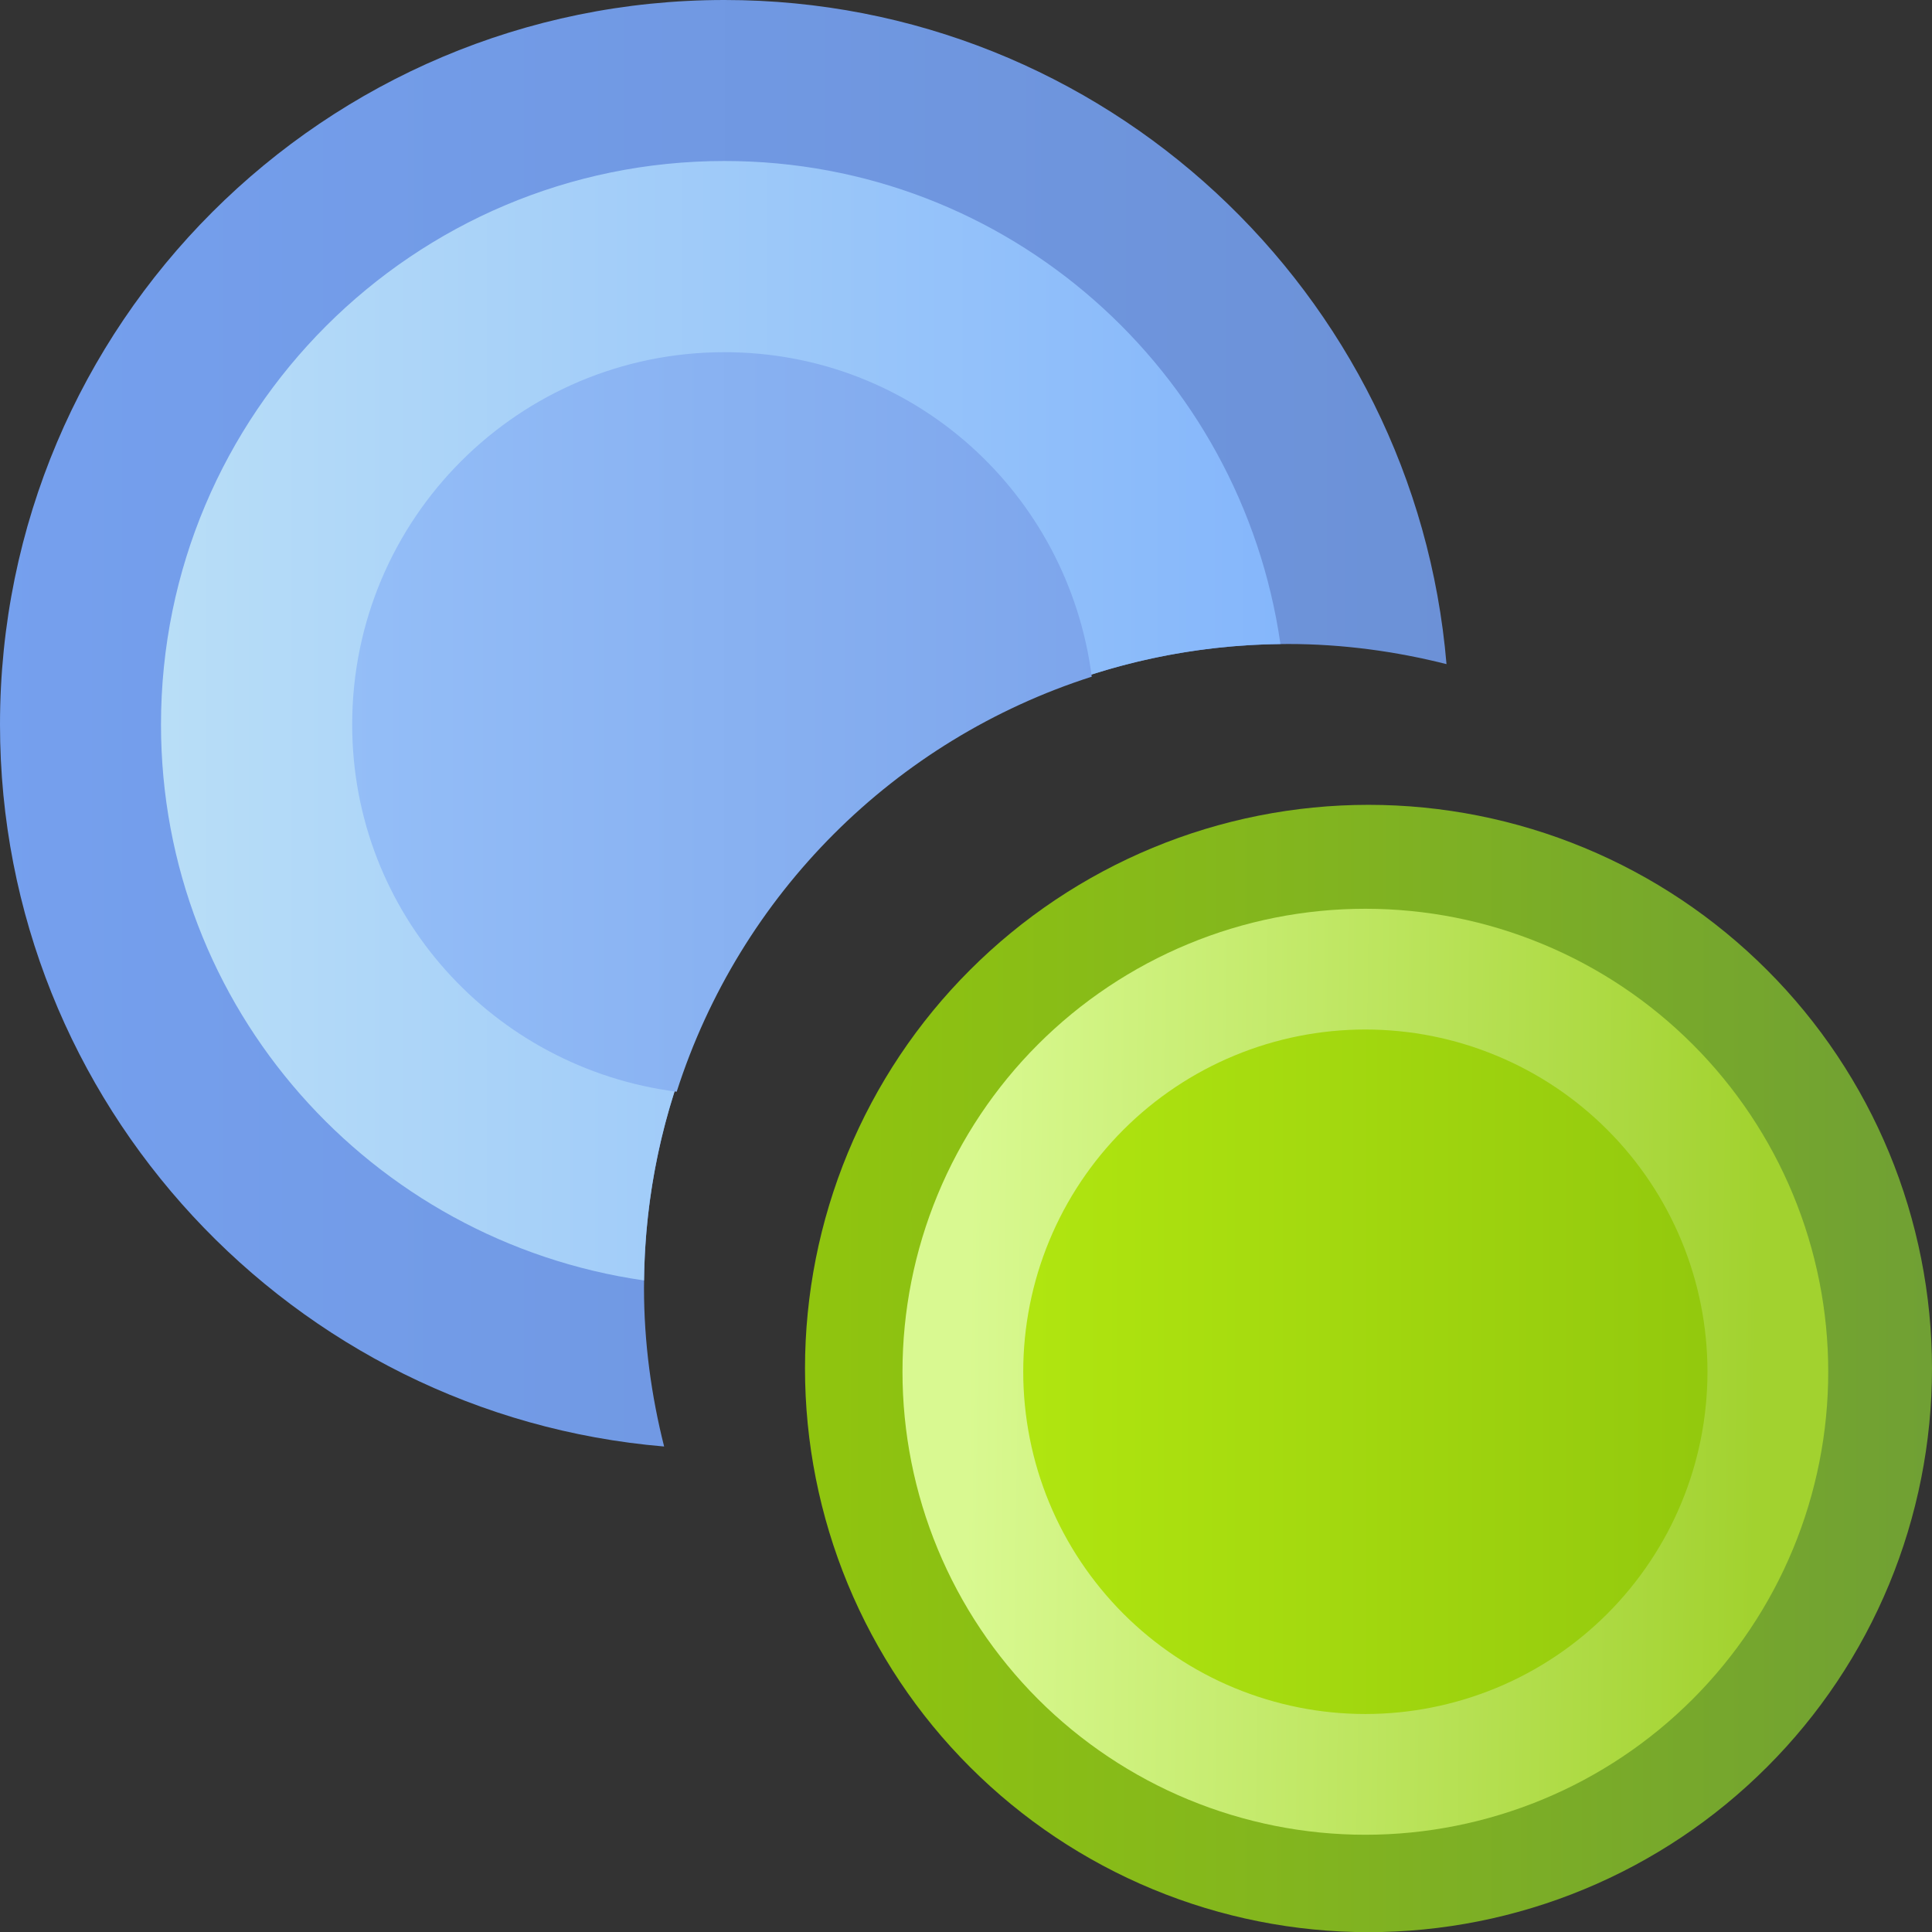 <svg width="24" height="24" viewBox="0 0 24 24" fill="none" xmlns="http://www.w3.org/2000/svg">
<rect x="0" y="0" width="24" height="24" fill="#333333" stroke="none"/>
<g clip-path="url(#clip0_327_1309)">
<path d="M9 0C4.029 0 0 4.029 0 9C0 13.713 3.637 17.581 8.25 17.969C8.091 17.34 8 16.678 8 16C8 11.582 11.582 8 16 8C16.678 8 17.34 8.091 17.969 8.25C17.581 3.637 13.713 0 9 0Z" fill="url(#paint0_linear_327_1309)"/>
<path d="M9 2C5.134 2 2 5.134 2 9C2 12.525 4.61 15.419 8 15.906C8.051 11.564 11.564 8.051 15.906 8C15.419 4.61 12.525 2 9 2Z" fill="url(#paint1_linear_327_1309)"/>
<path fill-rule="evenodd" clip-rule="evenodd" d="M24 17C24 17.919 23.819 18.83 23.468 19.679C23.116 20.529 22.601 21.301 21.95 21.951C21.3 22.601 20.529 23.117 19.679 23.469C18.83 23.821 17.919 24.002 17 24.002C16.081 24.002 15.17 23.821 14.321 23.469C13.471 23.117 12.7 22.601 12.05 21.951C11.399 21.301 10.884 20.529 10.532 19.679C10.181 18.83 10 17.919 10 17C10 16.081 10.181 15.17 10.532 14.321C10.884 13.471 11.399 12.699 12.05 12.049C12.7 11.399 13.471 10.883 14.321 10.531C15.17 10.179 16.081 9.998 17 9.998C17.919 9.998 18.83 10.179 19.679 10.531C20.529 10.883 21.3 11.399 21.95 12.049C22.601 12.699 23.116 13.471 23.468 14.321C23.819 15.17 24 16.081 24 17Z" fill="url(#paint2_linear_327_1309)"/>
<path fill-rule="evenodd" clip-rule="evenodd" d="M21.961 17.04C21.961 17.697 21.832 18.348 21.581 18.954C21.33 19.561 20.961 20.112 20.497 20.577C20.033 21.041 19.482 21.41 18.875 21.661C18.268 21.912 17.618 22.042 16.961 22.042C16.304 22.042 15.654 21.912 15.047 21.661C14.441 21.41 13.889 21.041 13.425 20.577C12.961 20.112 12.592 19.561 12.341 18.954C12.09 18.348 11.961 17.697 11.961 17.04C11.961 16.384 12.09 15.733 12.341 15.127C12.592 14.52 12.961 13.968 13.425 13.504C13.889 13.04 14.441 12.671 15.047 12.42C15.654 12.168 16.304 12.039 16.961 12.039C17.618 12.039 18.268 12.168 18.875 12.42C19.482 12.671 20.033 13.04 20.497 13.504C20.961 13.968 21.33 14.52 21.581 15.127C21.832 15.733 21.961 16.384 21.961 17.04Z" fill="url(#paint3_linear_327_1309)" stroke="url(#paint4_linear_327_1309)" stroke-width="1.5"/>
<path d="M9 4.375C6.443 4.375 4.375 6.443 4.375 9C4.375 11.354 6.132 13.269 8.406 13.562C9.192 11.11 11.11 9.192 13.562 8.406C13.269 6.132 11.354 4.375 9 4.375Z" fill="url(#paint5_linear_327_1309)"/>
</g>
<defs>
<linearGradient id="paint0_linear_327_1309" x1="-1.6" y1="9" x2="19.6" y2="9" gradientUnits="userSpaceOnUse">
<stop stop-color="#76A1F0"/>
<stop offset="1" stop-color="#6B90D5"/>
</linearGradient>
<linearGradient id="paint1_linear_327_1309" x1="1.349" y1="9" x2="16.651" y2="9" gradientUnits="userSpaceOnUse">
<stop stop-color="#BBE0F7"/>
<stop offset="1" stop-color="#82B4FB"/>
</linearGradient>
<linearGradient id="paint2_linear_327_1309" x1="10" y1="17" x2="24" y2="17" gradientUnits="userSpaceOnUse">
<stop stop-color="#90C50E"/>
<stop offset="1" stop-color="#70A034"/>
</linearGradient>
<linearGradient id="paint3_linear_327_1309" x1="11.961" y1="17.04" x2="21.961" y2="17.04" gradientUnits="userSpaceOnUse">
<stop stop-color="#B3E810"/>
<stop offset="1" stop-color="#90C60D"/>
</linearGradient>
<linearGradient id="paint4_linear_327_1309" x1="12.023" y1="16.697" x2="21.836" y2="16.828" gradientUnits="userSpaceOnUse">
<stop stop-color="#D9F991"/>
<stop offset="1" stop-color="#A2D22F"/>
</linearGradient>
<linearGradient id="paint5_linear_327_1309" x1="3.939" y1="9" x2="14.06" y2="9" gradientUnits="userSpaceOnUse">
<stop stop-color="#95BFF8"/>
<stop offset="1" stop-color="#7CA4EB"/>
</linearGradient>
<clipPath id="clip0_327_1309">
<rect width="24" height="24" fill="white"/>
</clipPath>
</defs>
</svg>
